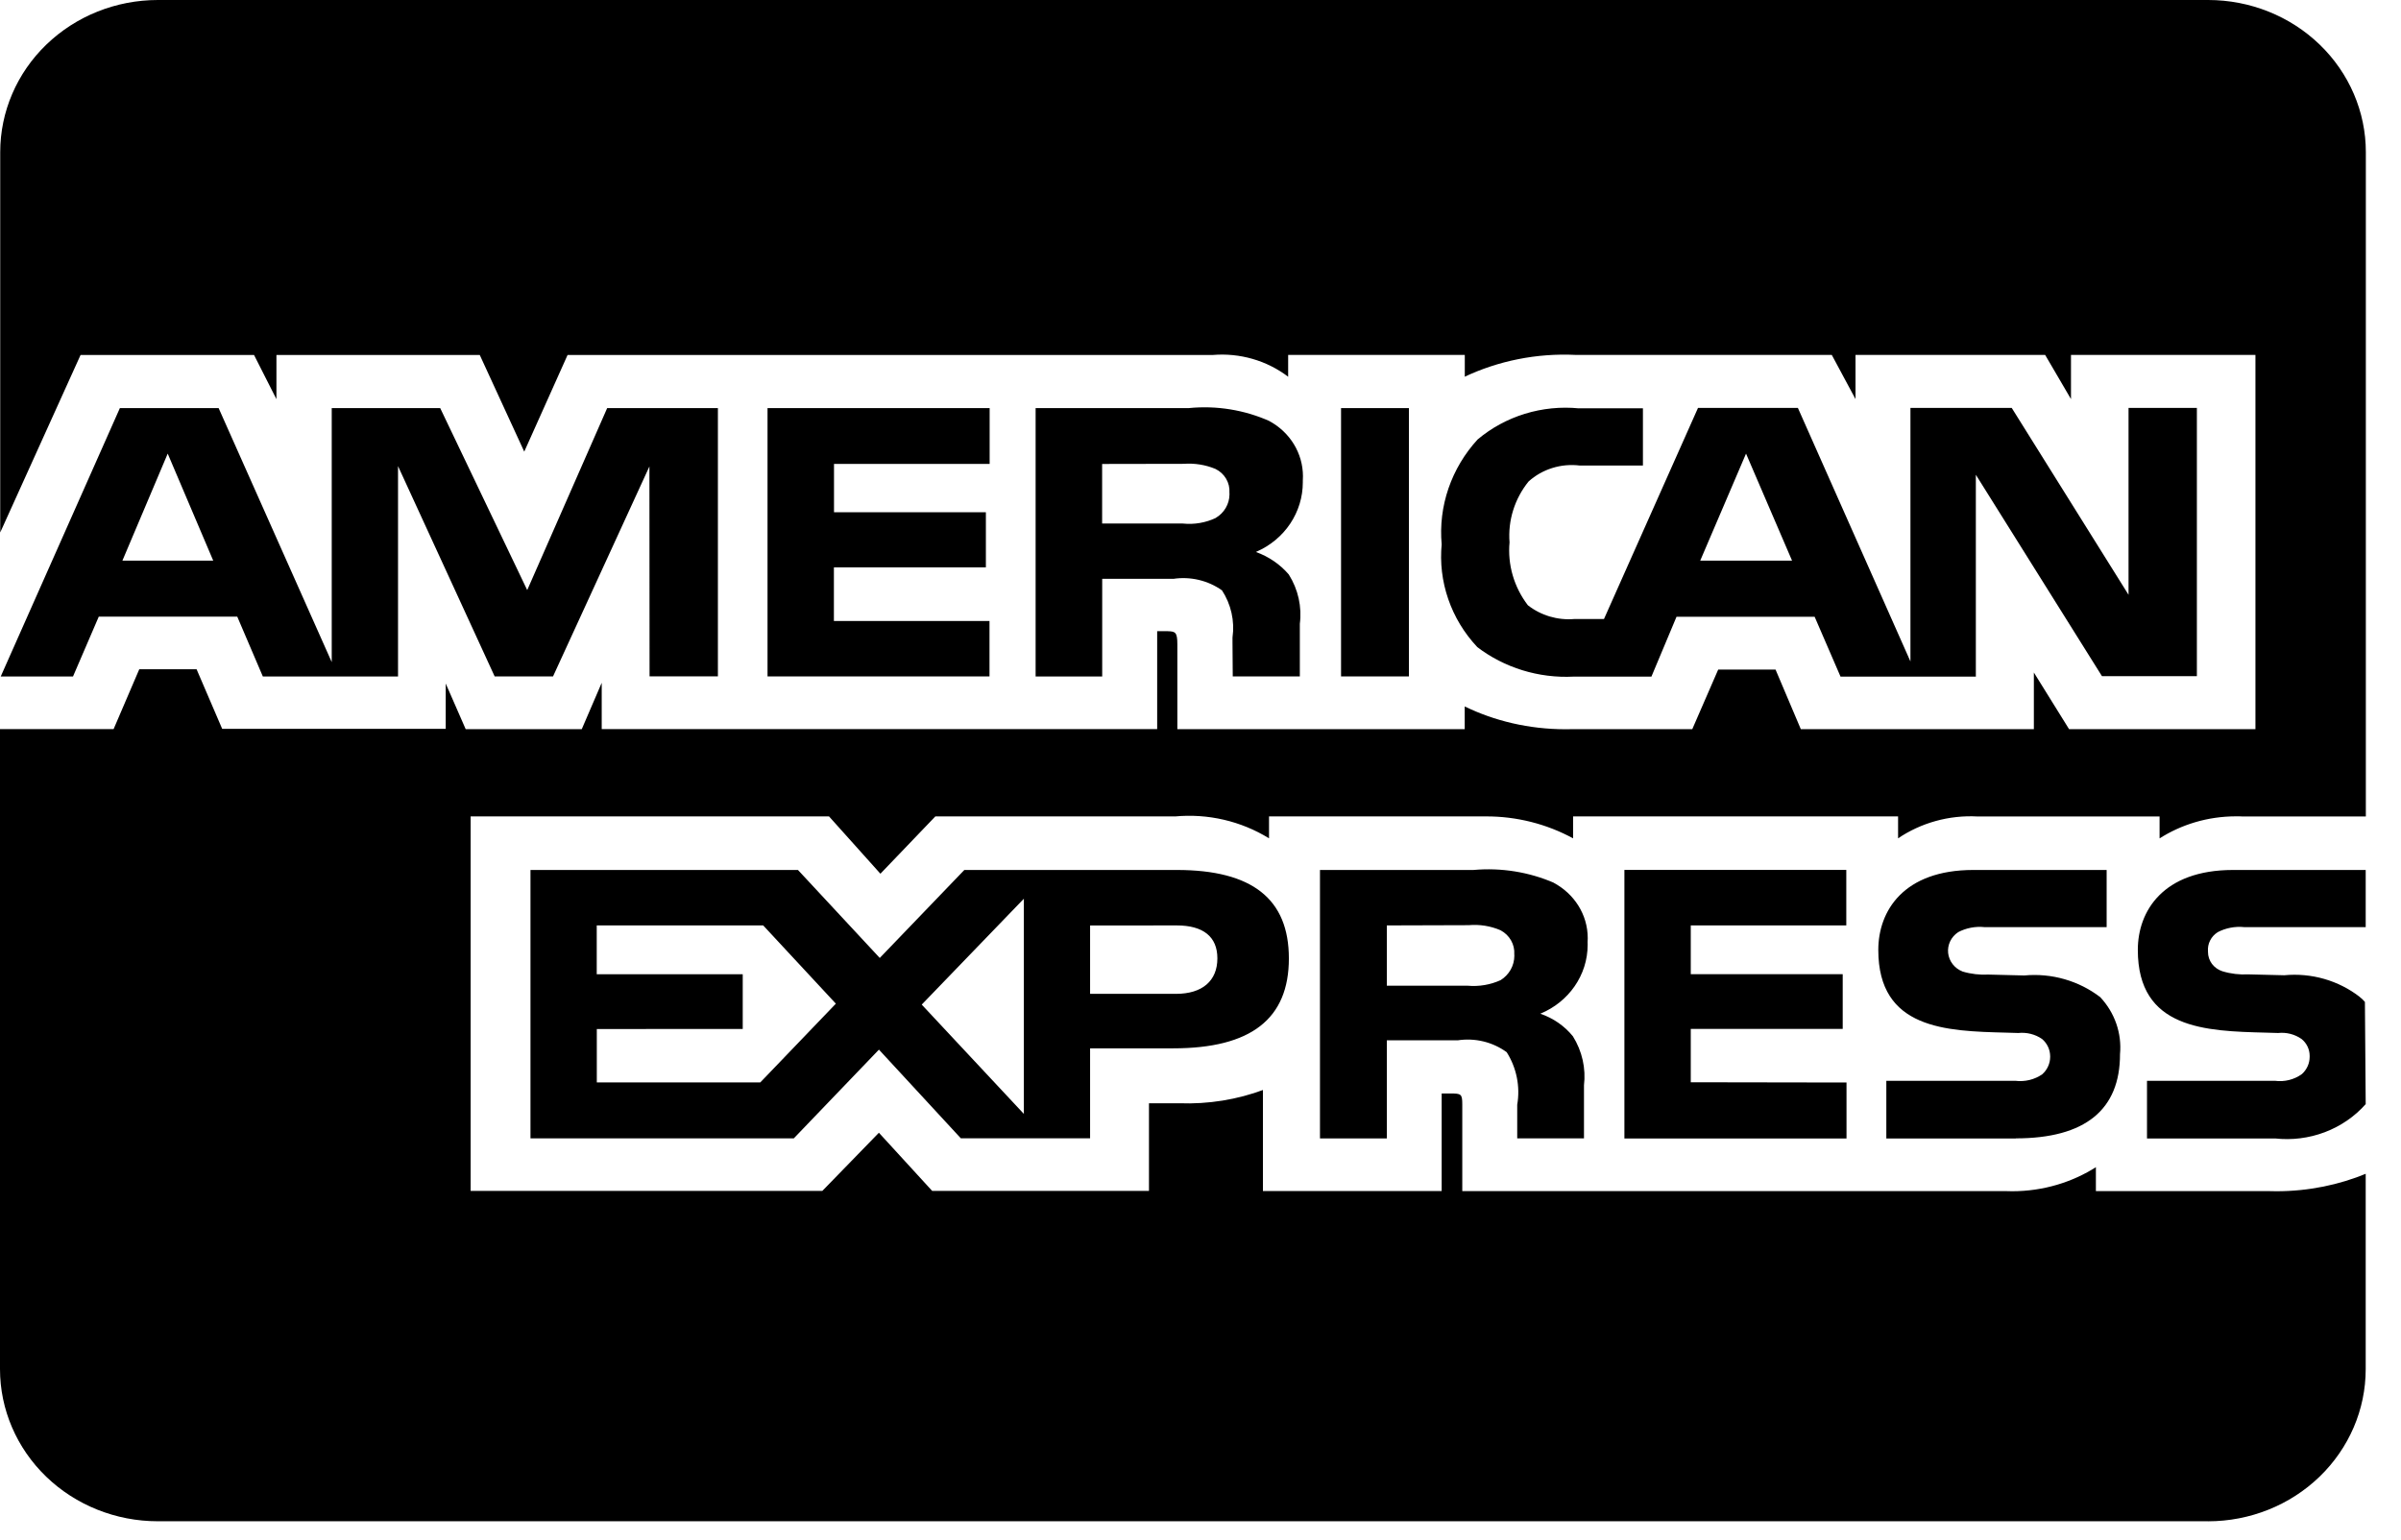 <svg width="67" height="43" viewBox="0 0 67 43" fill="none" xmlns="http://www.w3.org/2000/svg">
<path d="M61.612 42.464H4.401C3.234 42.464 2.114 42.016 1.289 41.22C0.464 40.423 0 39.343 0 38.217L0 20.352H3.17L3.886 18.682H5.486L6.2 20.345H12.438V19.08L12.995 20.354H16.234L16.791 19.059V20.351H32.291V17.619H32.585C32.794 17.626 32.854 17.643 32.854 17.98V20.354H40.873V19.719C41.693 20.12 42.659 20.356 43.684 20.356L43.858 20.354H43.849H47.223L47.946 18.691H49.547L50.252 20.354H56.755V18.772L57.738 20.354H62.938V9.907H57.791V11.14L57.07 9.907H51.778V11.14L51.116 9.907H43.97C42.888 9.854 41.809 10.069 40.837 10.532L40.875 10.516V9.907H35.946V10.516C35.349 10.062 34.596 9.845 33.839 9.909H33.85H15.838L14.629 12.607L13.388 9.909H7.714V11.142L7.089 9.909H2.248L0.006 14.864V4.247C0.006 3.12 0.469 2.04 1.294 1.244C2.12 0.447 3.239 0 4.406 0H61.618C62.785 0 63.904 0.447 64.73 1.244C65.555 2.04 66.019 3.12 66.019 4.247V22.791H62.584C62.529 22.787 62.463 22.787 62.399 22.787C61.603 22.787 60.864 23.017 60.248 23.412L60.263 23.403V22.791H55.183C54.39 22.748 53.605 22.966 52.955 23.408L52.966 23.401V22.789H43.897V23.401C43.154 22.997 42.316 22.786 41.464 22.789H41.392H41.396H35.412V23.401C34.631 22.918 33.703 22.703 32.779 22.791L32.796 22.789H26.101L24.568 24.389L23.134 22.789H13.133V33.243H22.947L24.526 31.619L26.013 33.243H32.062V30.796H32.906C33.717 30.826 34.526 30.696 35.282 30.412L35.242 30.426V33.246H40.23V30.523H40.47C40.774 30.523 40.805 30.534 40.805 30.831V33.248H55.963L56.148 33.252C57.017 33.252 57.828 33.001 58.502 32.571L58.486 32.579V33.248H63.294L63.523 33.252C64.423 33.252 65.28 33.073 66.057 32.749L66.015 32.765V38.219C66.015 39.345 65.551 40.425 64.726 41.221C63.901 42.018 62.781 42.465 61.614 42.465L61.612 42.464ZM38.7 31.778H36.834V24.284H41.117C41.891 24.215 42.67 24.34 43.378 24.649L43.349 24.638C43.923 24.942 44.306 25.523 44.306 26.188L44.302 26.307V26.301L44.304 26.369C44.304 27.229 43.767 27.968 42.997 28.29L42.982 28.296C43.35 28.423 43.658 28.64 43.888 28.922L43.891 28.925C44.15 29.339 44.259 29.824 44.2 30.304L44.201 30.293V31.776H42.338V30.838C42.426 30.328 42.32 29.803 42.039 29.362L42.045 29.371C41.851 29.23 41.63 29.127 41.394 29.07C41.158 29.013 40.913 29.003 40.673 29.04L40.684 29.039H38.7V31.776V31.778ZM38.7 25.832V27.515H40.956C41.274 27.544 41.595 27.488 41.883 27.356L41.873 27.361C41.99 27.288 42.087 27.187 42.155 27.068C42.222 26.949 42.257 26.816 42.258 26.68L42.256 26.639C42.265 26.504 42.234 26.371 42.167 26.252C42.1 26.133 41.999 26.035 41.876 25.969L41.873 25.967C41.594 25.847 41.288 25.798 40.985 25.825H40.992L38.7 25.832ZM22.151 31.776H14.803V24.284H22.267L24.55 26.74L26.91 24.284H32.838C34.943 24.284 35.966 25.093 35.966 26.753C35.966 28.442 34.908 29.263 32.739 29.263H30.419V31.774H26.812L24.527 29.299L22.151 31.776ZM28.571 25.087L25.721 28.042L28.571 31.093V25.087ZM16.654 28.724V30.214H21.216L23.325 28.016L21.297 25.832H16.652V27.195H20.726V28.722L16.654 28.724ZM30.419 25.834V27.742H32.816C33.549 27.742 33.971 27.381 33.971 26.751C33.971 26.149 33.579 25.832 32.836 25.832L30.419 25.834ZM63.495 31.779H59.912V30.169H63.481C63.748 30.205 64.019 30.137 64.234 29.982L64.233 29.983C64.302 29.922 64.356 29.847 64.394 29.764C64.432 29.681 64.451 29.591 64.451 29.5V29.472C64.451 29.383 64.431 29.294 64.392 29.213C64.353 29.131 64.296 29.059 64.225 29.002C64.035 28.869 63.801 28.81 63.569 28.835H63.572L63.23 28.825C61.554 28.782 59.656 28.733 59.656 26.515C59.656 25.436 60.356 24.284 62.316 24.284H66.015V25.88H62.632C62.37 25.852 62.106 25.903 61.876 26.025L61.884 26.022C61.793 26.079 61.72 26.159 61.673 26.253C61.625 26.347 61.605 26.452 61.614 26.556V26.554V26.574C61.614 26.693 61.653 26.809 61.725 26.906C61.798 27.002 61.9 27.074 62.017 27.112L62.021 27.113C62.254 27.183 62.497 27.211 62.74 27.198H62.734L63.741 27.223C64.5 27.15 65.258 27.368 65.852 27.83L65.846 27.827C65.901 27.869 65.949 27.915 65.991 27.966L65.993 27.968L66.015 30.82C65.707 31.168 65.314 31.437 64.873 31.604C64.431 31.771 63.954 31.831 63.483 31.778L63.495 31.779ZM56.254 31.779H52.638V30.169H56.236C56.505 30.203 56.778 30.136 56.997 29.982L56.993 29.983C57.062 29.922 57.116 29.847 57.153 29.764C57.191 29.681 57.21 29.591 57.21 29.5V29.483C57.209 29.392 57.189 29.302 57.15 29.219C57.111 29.136 57.055 29.062 56.984 29.002C56.791 28.869 56.554 28.81 56.318 28.835H56.322L55.981 28.825C54.31 28.782 52.414 28.733 52.414 26.515C52.414 25.436 53.111 24.284 55.068 24.284H58.786V25.88H55.383C55.124 25.852 54.861 25.903 54.633 26.025L54.641 26.022C54.544 26.086 54.468 26.174 54.419 26.276C54.37 26.379 54.351 26.492 54.363 26.604C54.376 26.716 54.419 26.823 54.489 26.913C54.559 27.004 54.653 27.074 54.762 27.117L54.765 27.119C55.001 27.189 55.247 27.217 55.493 27.204H55.488L56.487 27.229C57.25 27.157 58.011 27.376 58.611 27.837L58.605 27.832C58.806 28.046 58.96 28.299 59.055 28.573C59.15 28.847 59.186 29.138 59.159 29.426V29.417C59.164 30.98 58.183 31.776 56.249 31.776L56.254 31.779ZM51.527 31.779H45.329V24.282H51.521V25.831H47.181V27.193H51.421V28.72H47.181V30.21L51.527 30.217V31.774V31.779ZM55.139 18.887H51.36L50.638 17.217H46.783L46.083 18.887H43.912C42.937 18.937 41.976 18.64 41.212 18.054L41.221 18.059C40.858 17.672 40.583 17.217 40.413 16.722C40.242 16.227 40.18 15.703 40.231 15.184L40.23 15.198C40.182 14.669 40.247 14.136 40.42 13.632C40.593 13.128 40.87 12.663 41.234 12.266L41.231 12.269C41.616 11.944 42.066 11.7 42.553 11.55C43.041 11.4 43.555 11.349 44.064 11.399L44.049 11.397H45.846V12.995H44.086C43.828 12.963 43.566 12.986 43.319 13.063C43.072 13.14 42.845 13.268 42.656 13.439L42.657 13.437C42.265 13.922 42.075 14.53 42.124 15.143V15.134C42.065 15.764 42.249 16.392 42.639 16.9L42.633 16.893C42.998 17.18 43.465 17.319 43.934 17.279H43.926H44.759L47.383 11.386H50.17L53.311 18.464V11.386H56.137L59.397 16.603V11.386H61.304V18.875H58.656L55.136 13.252V18.875L55.139 18.887ZM48.723 12.662L47.445 15.649H50.007L48.723 12.662ZM30.755 18.884H28.899V11.392H33.168C33.947 11.314 34.734 11.442 35.444 11.762L35.416 11.751C35.701 11.903 35.939 12.127 36.105 12.398C36.271 12.669 36.358 12.977 36.359 13.292L36.355 13.416V13.411V13.466C36.355 13.874 36.233 14.274 36.003 14.618C35.774 14.961 35.446 15.233 35.06 15.401L35.046 15.407C35.414 15.541 35.724 15.757 35.961 16.033L35.964 16.037C36.226 16.452 36.334 16.94 36.271 17.422L36.272 17.412V18.882H34.4L34.393 17.937V17.796C34.459 17.334 34.353 16.864 34.094 16.47L34.099 16.479C33.905 16.341 33.685 16.242 33.45 16.187C33.216 16.132 32.973 16.122 32.735 16.159L32.746 16.157H30.757V18.882L30.755 18.884ZM30.755 12.951V14.614H33.007C33.325 14.647 33.646 14.592 33.933 14.455L33.923 14.458C34.041 14.389 34.138 14.293 34.205 14.177C34.273 14.061 34.308 13.931 34.309 13.798L34.307 13.749C34.316 13.614 34.284 13.482 34.216 13.365C34.147 13.247 34.044 13.152 33.92 13.091L33.916 13.089C33.637 12.973 33.333 12.925 33.03 12.947H33.036L30.755 12.951ZM11.105 18.884H7.335L6.621 17.213H2.756L2.037 18.884H0.02L3.345 11.392H6.101L9.257 18.482V11.392H12.284L14.712 16.472L16.943 11.392H20.033V18.88H18.126L18.122 13.02L15.432 18.882H13.804L11.107 13.011V18.882L11.105 18.884ZM4.68 12.662L3.416 15.649H5.95L4.68 12.662ZM39.315 18.882H37.422V11.392H39.316V18.88L39.315 18.882ZM27.605 18.882H21.418V11.392H27.616V12.949H23.273V14.299H27.511V15.837H23.27V17.334H27.612V18.88L27.605 18.882Z" fill="black"/>
</svg>
